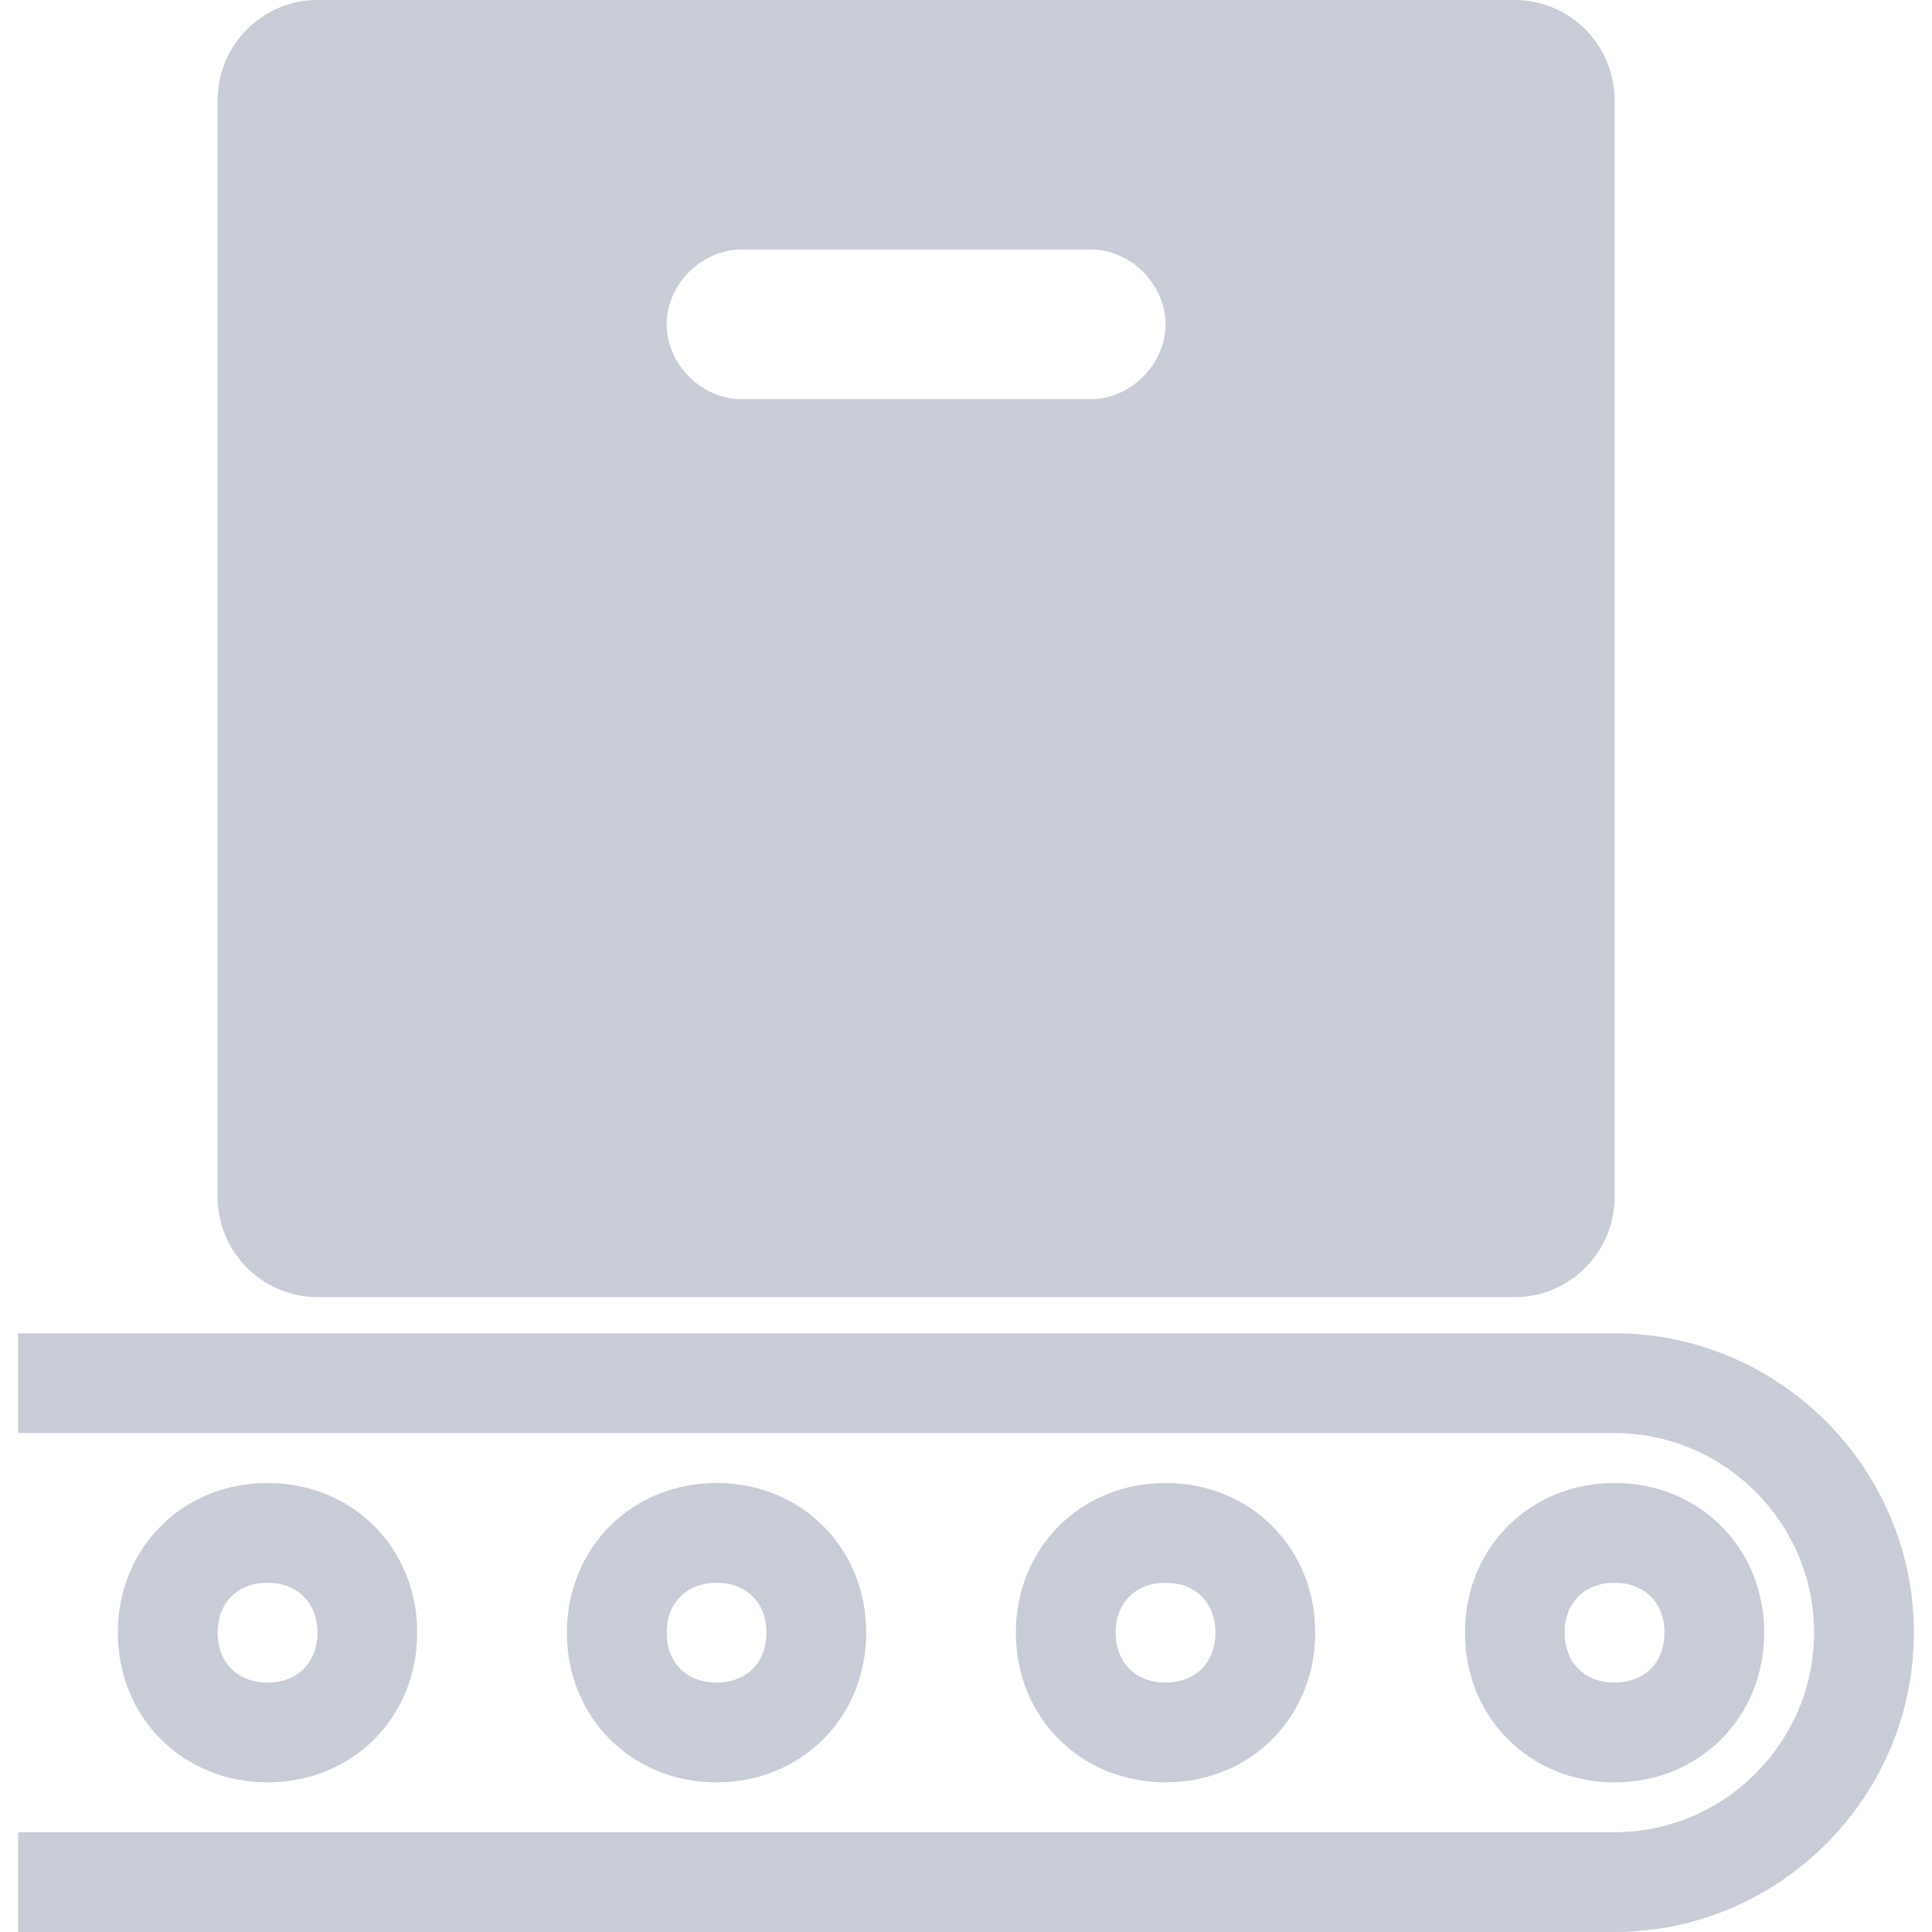 <?xml version="1.0" encoding="UTF-8"?>
<svg width="37px" height="37px" viewBox="0 0 37 37" version="1.1" xmlns="http://www.w3.org/2000/svg" xmlns:xlink="http://www.w3.org/1999/xlink">
    <!-- Generator: sketchtool 58 (101010) - https://sketch.com -->
    <title>C444ABFB-BDFB-4E19-A187-F23E7124514D</title>
    <desc>Created with sketchtool.</desc>
    <g id="LOT-1" stroke="none" stroke-width="1" fill="none" fill-rule="evenodd">
        <g id="HOMEPAGE-T1_V1" transform="translate(-1025, -1449)" fill="#C8CCD7">
            <g id="EN-BREF" transform="translate(172, 909)">
                <g id="POURQUOI-Copy" transform="translate(560, 381)">
                    <g id="INDUSTRIEL" transform="translate(293, 151)">
                        <g id="01-Electrons/Industriel" transform="translate(0, 8)">
                            <g id="noun_assembly-line_207018">
                                <path d="M5.124,28.401 C3.499,28.401 2.257,29.643 2.257,31.267 C2.257,32.892 3.499,34.134 5.124,34.134 C6.748,34.134 7.99,32.892 7.99,31.267 C7.99,29.643 6.748,28.401 5.124,28.401 Z M5.124,32.223 C4.551,32.223 4.168,31.841 4.168,31.267 C4.168,30.694 4.551,30.312 5.124,30.312 C5.697,30.312 6.079,30.694 6.079,31.267 C6.079,31.841 5.697,32.223 5.124,32.223 Z" id="Shape" fill-rule="nonzero"></path>
                                <path d="M13.723,28.401 C12.099,28.401 10.857,29.643 10.857,31.267 C10.857,32.892 12.099,34.134 13.723,34.134 C15.347,34.134 16.589,32.892 16.589,31.267 C16.589,29.643 15.347,28.401 13.723,28.401 Z M13.723,32.223 C13.149,32.223 12.767,31.841 12.767,31.267 C12.767,30.694 13.15,30.312 13.723,30.312 C14.296,30.312 14.678,30.694 14.678,31.267 C14.678,31.841 14.296,32.223 13.723,32.223 Z" id="Shape" fill-rule="nonzero"></path>
                                <path d="M33.787,31.267 C33.787,29.643 32.545,28.401 30.921,28.401 C29.297,28.401 28.055,29.643 28.055,31.267 C28.055,32.892 29.297,34.134 30.921,34.134 C32.545,34.134 33.787,32.892 33.787,31.267 Z M29.965,31.267 C29.965,30.694 30.347,30.312 30.921,30.312 C31.494,30.312 31.876,30.694 31.876,31.267 C31.876,31.841 31.494,32.223 30.921,32.223 C30.348,32.223 29.965,31.841 29.965,31.267 Z" id="Shape" fill-rule="nonzero"></path>
                                <path d="M22.322,28.401 C20.697,28.401 19.455,29.643 19.455,31.267 C19.455,32.892 20.697,34.134 22.322,34.134 C23.946,34.134 25.188,32.892 25.188,31.267 C25.188,29.643 23.946,28.401 22.322,28.401 Z M22.322,32.223 C21.749,32.223 21.366,31.841 21.366,31.267 C21.366,30.694 21.749,30.312 22.322,30.312 C22.895,30.312 23.277,30.694 23.277,31.267 C23.277,31.841 22.895,32.223 22.322,32.223 Z" id="Shape" fill-rule="nonzero"></path>
                                <path d="M30.92,22.93 L30.92,1.911 C30.92,0.86 30.061,0 29.01,0 L6.08,0 C5.029,0 4.169,0.86 4.169,1.911 L4.169,22.93 C4.169,23.981 5.029,24.841 6.08,24.841 L29.01,24.841 C30.061,24.841 30.92,23.981 30.92,22.93 Z M20.889,7.644 L14.201,7.644 C13.436,7.644 12.767,6.975 12.767,6.211 C12.767,5.446 13.436,4.778 14.201,4.778 L20.889,4.778 C21.653,4.778 22.322,5.446 22.322,6.211 C22.322,6.975 21.653,7.644 20.889,7.644 Z" id="Shape" fill-rule="nonzero"></path>
                                <path d="M30.92,25.535 L29.01,25.535 L6.08,25.535 L0.347,25.535 L0.347,26.49 L0.347,27.445 L30.92,27.445 C33.023,27.445 34.742,29.165 34.742,31.267 C34.742,33.369 33.022,35.089 30.92,35.089 L0.347,35.089 L0.347,36.044 L0.347,37 L30.92,37 C34.073,37 36.653,34.421 36.653,31.267 C36.653,28.115 34.074,25.535 30.92,25.535 Z" id="Path" fill-rule="nonzero"></path>
                            </g>
                        </g>
                    </g>
                </g>
            </g>
        </g>
    </g>
</svg>